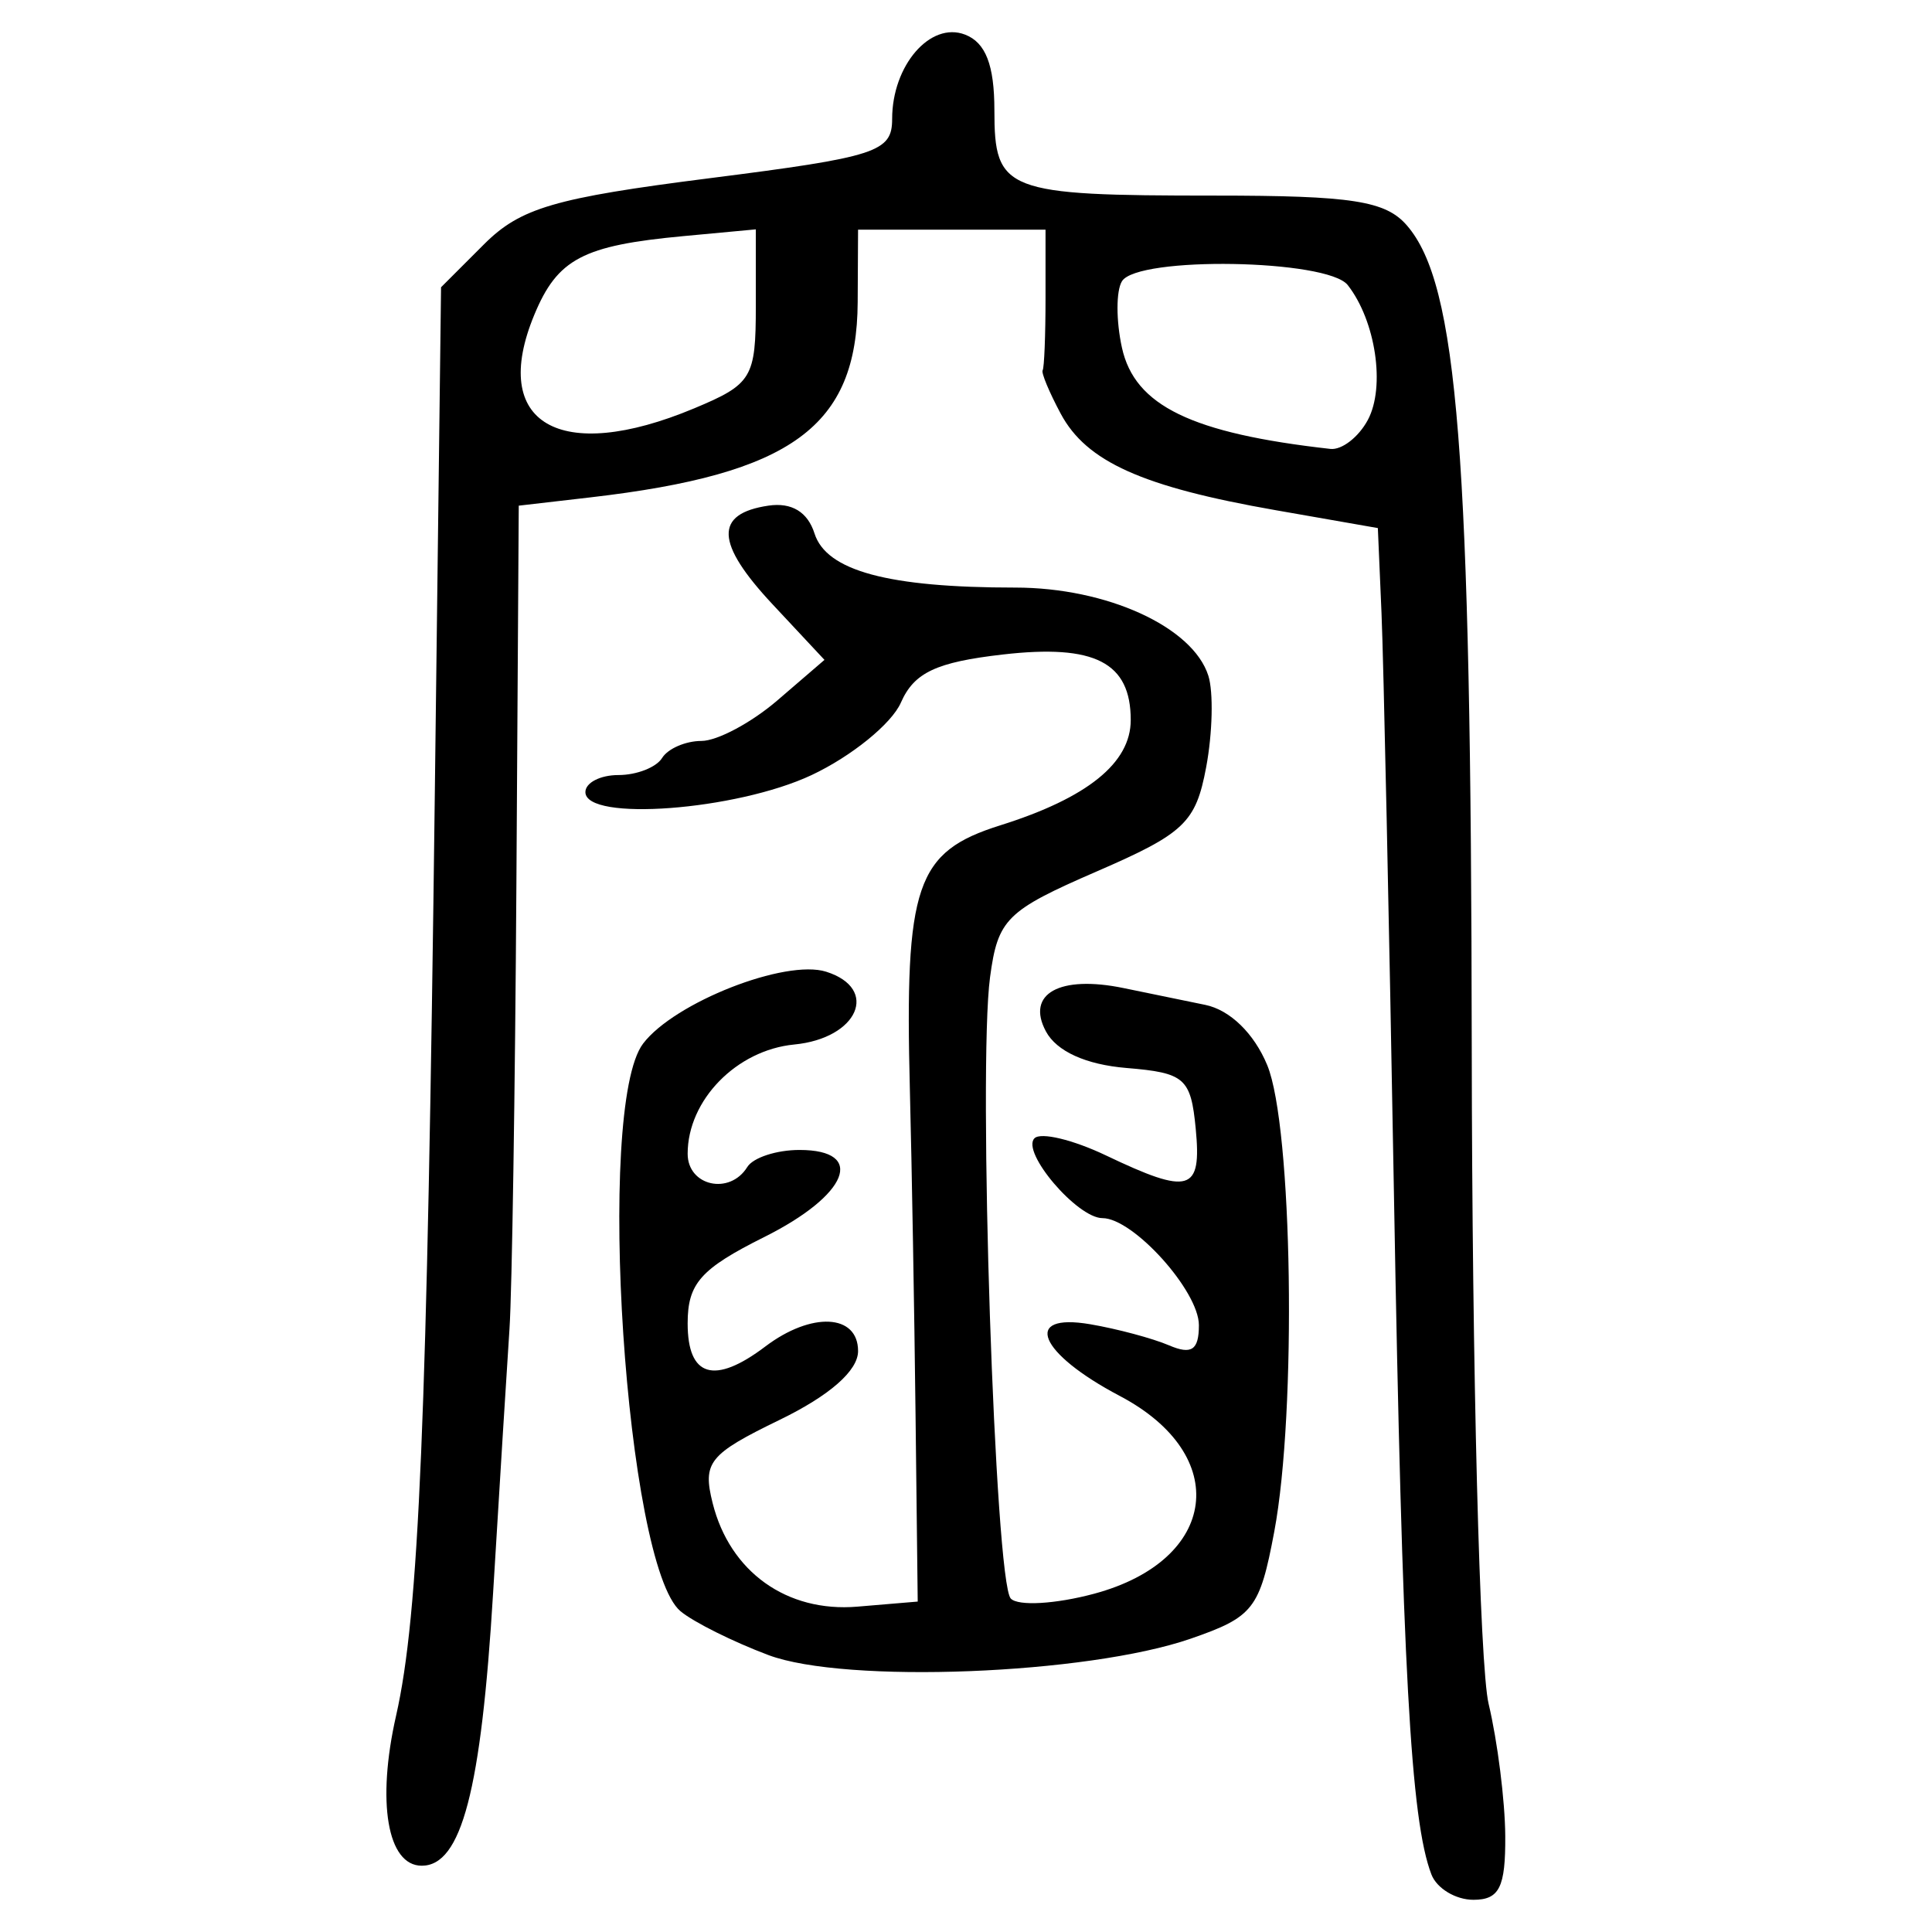 <?xml version="1.0" encoding="UTF-8" standalone="no"?>
<!-- Created with Inkscape (http://www.inkscape.org/) -->

<svg
   xmlns:dc="http://purl.org/dc/elements/1.1/"
   xmlns:cc="http://creativecommons.org/ns#"
   xmlns:rdf="http://www.w3.org/1999/02/22-rdf-syntax-ns#"
   xmlns:svg="http://www.w3.org/2000/svg"
   xmlns="http://www.w3.org/2000/svg"
   xmlns:sodipodi="http://sodipodi.sourceforge.net/DTD/sodipodi-0.dtd"
   xmlns:inkscape="http://www.inkscape.org/namespaces/inkscape"
   width="300"
   height="300"
   id="svg2"
   version="1.1"
   inkscape:version="0.48.4 r9939"
   sodipodi:docname="image-seal.svg">
  <defs
     id="defs4" />
  <sodipodi:namedview
     id="base"
     pagecolor="#ffffff"
     bordercolor="#666666"
     borderopacity="1.0"
     inkscape:pageopacity="0.0"
     inkscape:pageshadow="2"
     inkscape:zoom="2.0018437"
     inkscape:cx="145.03351"
     inkscape:cy="130.6666"
     inkscape:document-units="px"
     inkscape:current-layer="layer1"
     showgrid="false"
     inkscape:window-width="1215"
     inkscape:window-height="1000"
     inkscape:window-x="65"
     inkscape:window-y="24"
     inkscape:window-maximized="1"
     fit-margin-top="10"
     fit-margin-left="10"
     fit-margin-right="10"
     fit-margin-bottom="10" />
  <g
     inkscape:label="Calque 1"
     inkscape:groupmode="layer"
     id="layer1"
     transform="translate(0,-752.362)">
    <path
       style="fill:#000000"
       d="m 222.269,1043.425 c -3.222,-8.396 -4.516,-31.925 -5.823,-105.883 -0.746,-42.208 -1.613,-82.69 -1.925,-89.961 l -0.569,-13.219 -15.878,-2.779 c -20.693,-3.622 -29.371,-7.518 -33.365,-14.981 -1.79,-3.344 -3.053,-6.378 -2.807,-6.742 0.246,-0.364 0.447,-5.425 0.447,-11.247 l 0,-10.585 -14.555,0 -14.554,0 -0.059,11.247 c -0.101,19.313 -10.207,26.696 -41.501,30.319 l -11.128,1.288 -0.365,58.623 c -0.201,32.242 -0.684,63.386 -1.074,69.208 -0.39,5.822 -1.535,24.28 -2.546,41.017 -1.85,30.642 -4.911,42.34 -11.077,42.34 -5.34,0 -7.029,-9.885 -3.984,-23.308 3.559,-15.688 4.81,-45.547 6.017,-143.568 l 0.963,-78.226 6.664,-6.664 c 5.658,-5.658 10.946,-7.208 35.023,-10.267 25.989,-3.302 28.359,-4.071 28.359,-9.209 0,-8.307 5.925,-15.163 11.316,-13.094 3.206,1.23 4.561,4.727 4.561,11.769 0,12.592 1.652,13.231 34.208,13.231 21.314,0 26.538,0.81 29.845,4.631 7.922,9.151 9.972,35.145 10.07,127.683 0.053,50.213 1.231,96.06 2.618,101.882 1.387,5.822 2.55,15.051 2.585,20.509 0.051,7.995 -0.911,9.924 -4.946,9.924 -2.755,0 -5.689,-1.772 -6.52,-3.937 z m -9.869,-225.861 c 2.748,-5.135 1.219,-15.386 -3.124,-20.936 -3.14,-4.013 -32.637,-4.516 -35.058,-0.597 -0.921,1.491 -0.923,6.138 -0.002,10.328 1.977,9.002 10.822,13.295 32.366,15.71 1.768,0.198 4.386,-1.829 5.818,-4.504 z m -104.622,-1.786 c 9.001,-3.761 9.585,-4.73 9.585,-15.903 l 0,-11.898 -11.247,1.049 c -15.622,1.458 -19.551,3.533 -23.153,12.228 -6.984,16.86 3.932,23.249 24.814,14.524 z m 11.545,193.584 c -5.472,-2.054 -11.61,-5.113 -13.641,-6.798 -8.539,-7.087 -13.249,-78.371 -5.825,-88.148 4.858,-6.398 22.112,-13.173 28.437,-11.165 8.317,2.64 4.933,10.345 -4.963,11.302 -8.966,0.867 -16.552,8.642 -16.552,16.963 0,5.019 6.535,6.47 9.262,2.057 0.9,-1.455 4.542,-2.646 8.095,-2.646 10.402,0 7.576,7.01 -5.449,13.515 -9.896,4.942 -11.908,7.209 -11.908,13.417 0,8.34 4.148,9.572 12.064,3.584 7.17,-5.423 14.399,-5.066 14.399,0.712 0,3.042 -4.402,6.904 -12.172,10.679 -11.004,5.346 -12.002,6.588 -10.408,12.94 2.678,10.67 11.515,16.989 22.469,16.068 l 9.372,-0.788 -0.338,-29.109 c -0.186,-16.01 -0.581,-38.636 -0.878,-50.279 -0.816,-31.955 0.914,-37.021 14.049,-41.151 13.518,-4.25 20.245,-9.681 20.245,-16.343 0,-8.957 -5.579,-11.818 -19.852,-10.18 -10.365,1.189 -13.791,2.806 -15.84,7.476 -1.438,3.277 -7.677,8.338 -13.864,11.247 -11.693,5.496 -35.124,7.259 -35.124,2.642 0,-1.455 2.311,-2.646 5.136,-2.646 2.825,0 5.872,-1.191 6.772,-2.646 0.9,-1.455 3.649,-2.648 6.11,-2.65 2.461,-0.002 7.767,-2.834 11.79,-6.295 l 7.315,-6.292 -8.071,-8.64 c -8.872,-9.498 -9.059,-14.064 -0.626,-15.311 3.595,-0.531 6.087,0.974 7.148,4.316 1.845,5.814 11.462,8.408 31.165,8.408 14.219,0 27.585,6.1 29.993,13.688 0.804,2.532 0.651,8.924 -0.339,14.203 -1.615,8.607 -3.374,10.281 -17.022,16.2 -14.001,6.072 -15.326,7.387 -16.536,16.406 -1.899,14.157 0.762,93.907 3.219,96.487 1.141,1.198 6.969,0.859 12.951,-0.751 19.282,-5.192 21.4,-21.533 3.981,-30.706 -12.633,-6.653 -15.234,-12.952 -4.598,-11.138 4.188,0.714 9.698,2.19 12.245,3.279 3.496,1.495 4.631,0.727 4.631,-3.134 0,-5.305 -10.197,-16.622 -14.976,-16.622 -3.921,0 -12.673,-10.281 -10.555,-12.399 0.98,-0.98 5.975,0.219 11.1,2.662 13.018,6.208 14.883,5.652 13.938,-4.157 -0.757,-7.85 -1.694,-8.672 -10.745,-9.421 -6.316,-0.523 -10.862,-2.588 -12.521,-5.69 -3.126,-5.841 2.127,-8.767 12.062,-6.719 3.523,0.726 9.232,1.901 12.686,2.61 3.837,0.788 7.58,4.426 9.62,9.352 3.937,9.504 4.604,53.783 1.093,72.451 -2.255,11.987 -3.234,13.241 -12.971,16.611 -16.094,5.571 -53.634,7.03 -65.574,2.549 z"
       id="path3106"
       inkscape:connector-curvature="0" />
  </g>
</svg>
